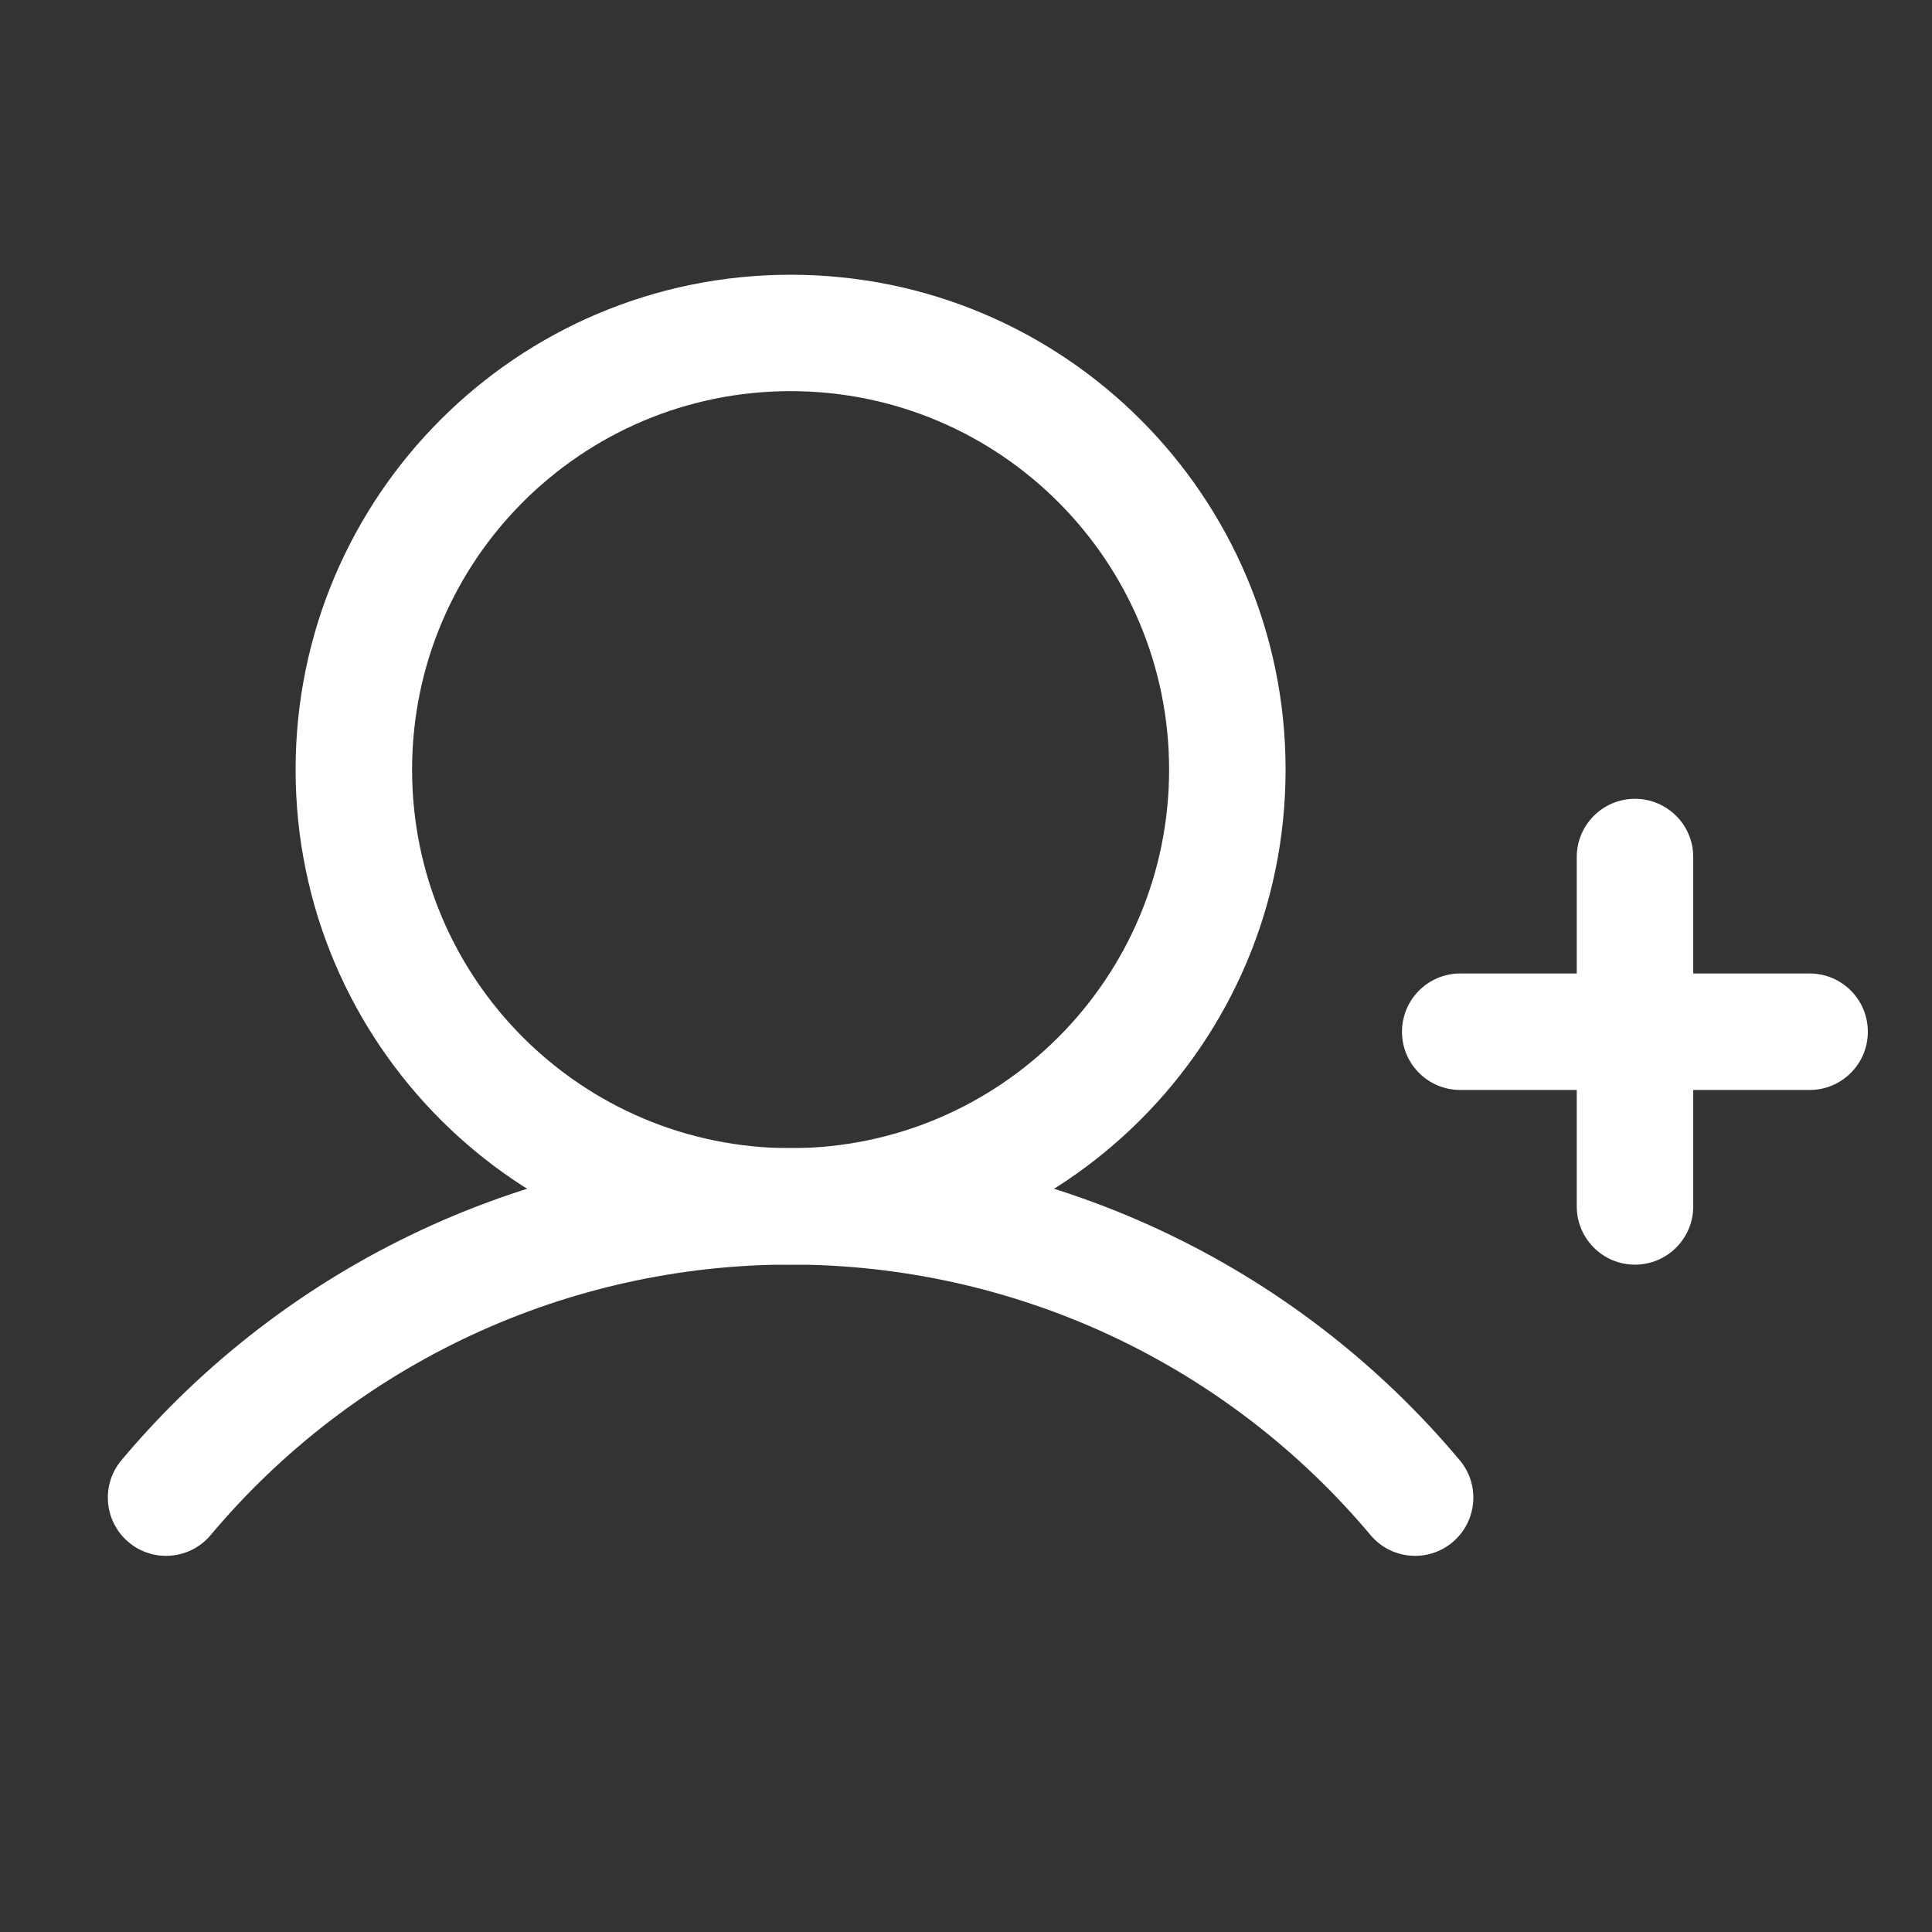 <svg width="24" height="24" viewBox="0 0 24 24" fill="none" xmlns="http://www.w3.org/2000/svg">
<rect x="0" y="0" width="24" height="24" fill="#333333" stroke="none"/>
<path fill-rule="evenodd" clip-rule="evenodd" d="M17.416 12.817C17.416 12.417 17.74 12.093 18.14 12.093H22.48C22.88 12.093 23.203 12.417 23.203 12.817C23.203 13.216 22.88 13.54 22.48 13.54H18.14C17.74 13.54 17.416 13.216 17.416 12.817Z" fill="white"/>
<path fill-rule="evenodd" clip-rule="evenodd" d="M20.31 9.923C20.71 9.923 21.034 10.247 21.034 10.646V14.986C21.034 15.386 20.71 15.71 20.31 15.71C19.911 15.71 19.587 15.386 19.587 14.986V10.646C19.587 10.247 19.911 9.923 20.31 9.923Z" fill="white"/>
<path fill-rule="evenodd" clip-rule="evenodd" d="M9.821 4.859C7.224 4.859 5.119 6.965 5.119 9.561C5.119 12.158 7.224 14.263 9.821 14.263C12.418 14.263 14.523 12.158 14.523 9.561C14.523 6.965 12.418 4.859 9.821 4.859ZM3.672 9.561C3.672 6.165 6.425 3.413 9.821 3.413C13.217 3.413 15.97 6.165 15.97 9.561C15.97 12.957 13.217 15.71 9.821 15.71C6.425 15.71 3.672 12.957 3.672 9.561Z" fill="white"/>
<path fill-rule="evenodd" clip-rule="evenodd" d="M9.821 15.709C8.448 15.709 7.091 16.01 5.847 16.59C4.602 17.171 3.5 18.017 2.617 19.069C2.36 19.375 1.904 19.415 1.598 19.158C1.292 18.901 1.252 18.445 1.509 18.139C2.527 16.925 3.799 15.949 5.235 15.279C6.671 14.609 8.236 14.262 9.821 14.262C11.405 14.262 12.971 14.609 14.407 15.279C15.843 15.949 17.115 16.925 18.133 18.139C18.39 18.445 18.35 18.901 18.044 19.158C17.738 19.415 17.282 19.375 17.025 19.069C16.142 18.017 15.04 17.171 13.796 16.59C12.551 16.01 11.194 15.709 9.821 15.709Z" fill="white"/>
</svg>
